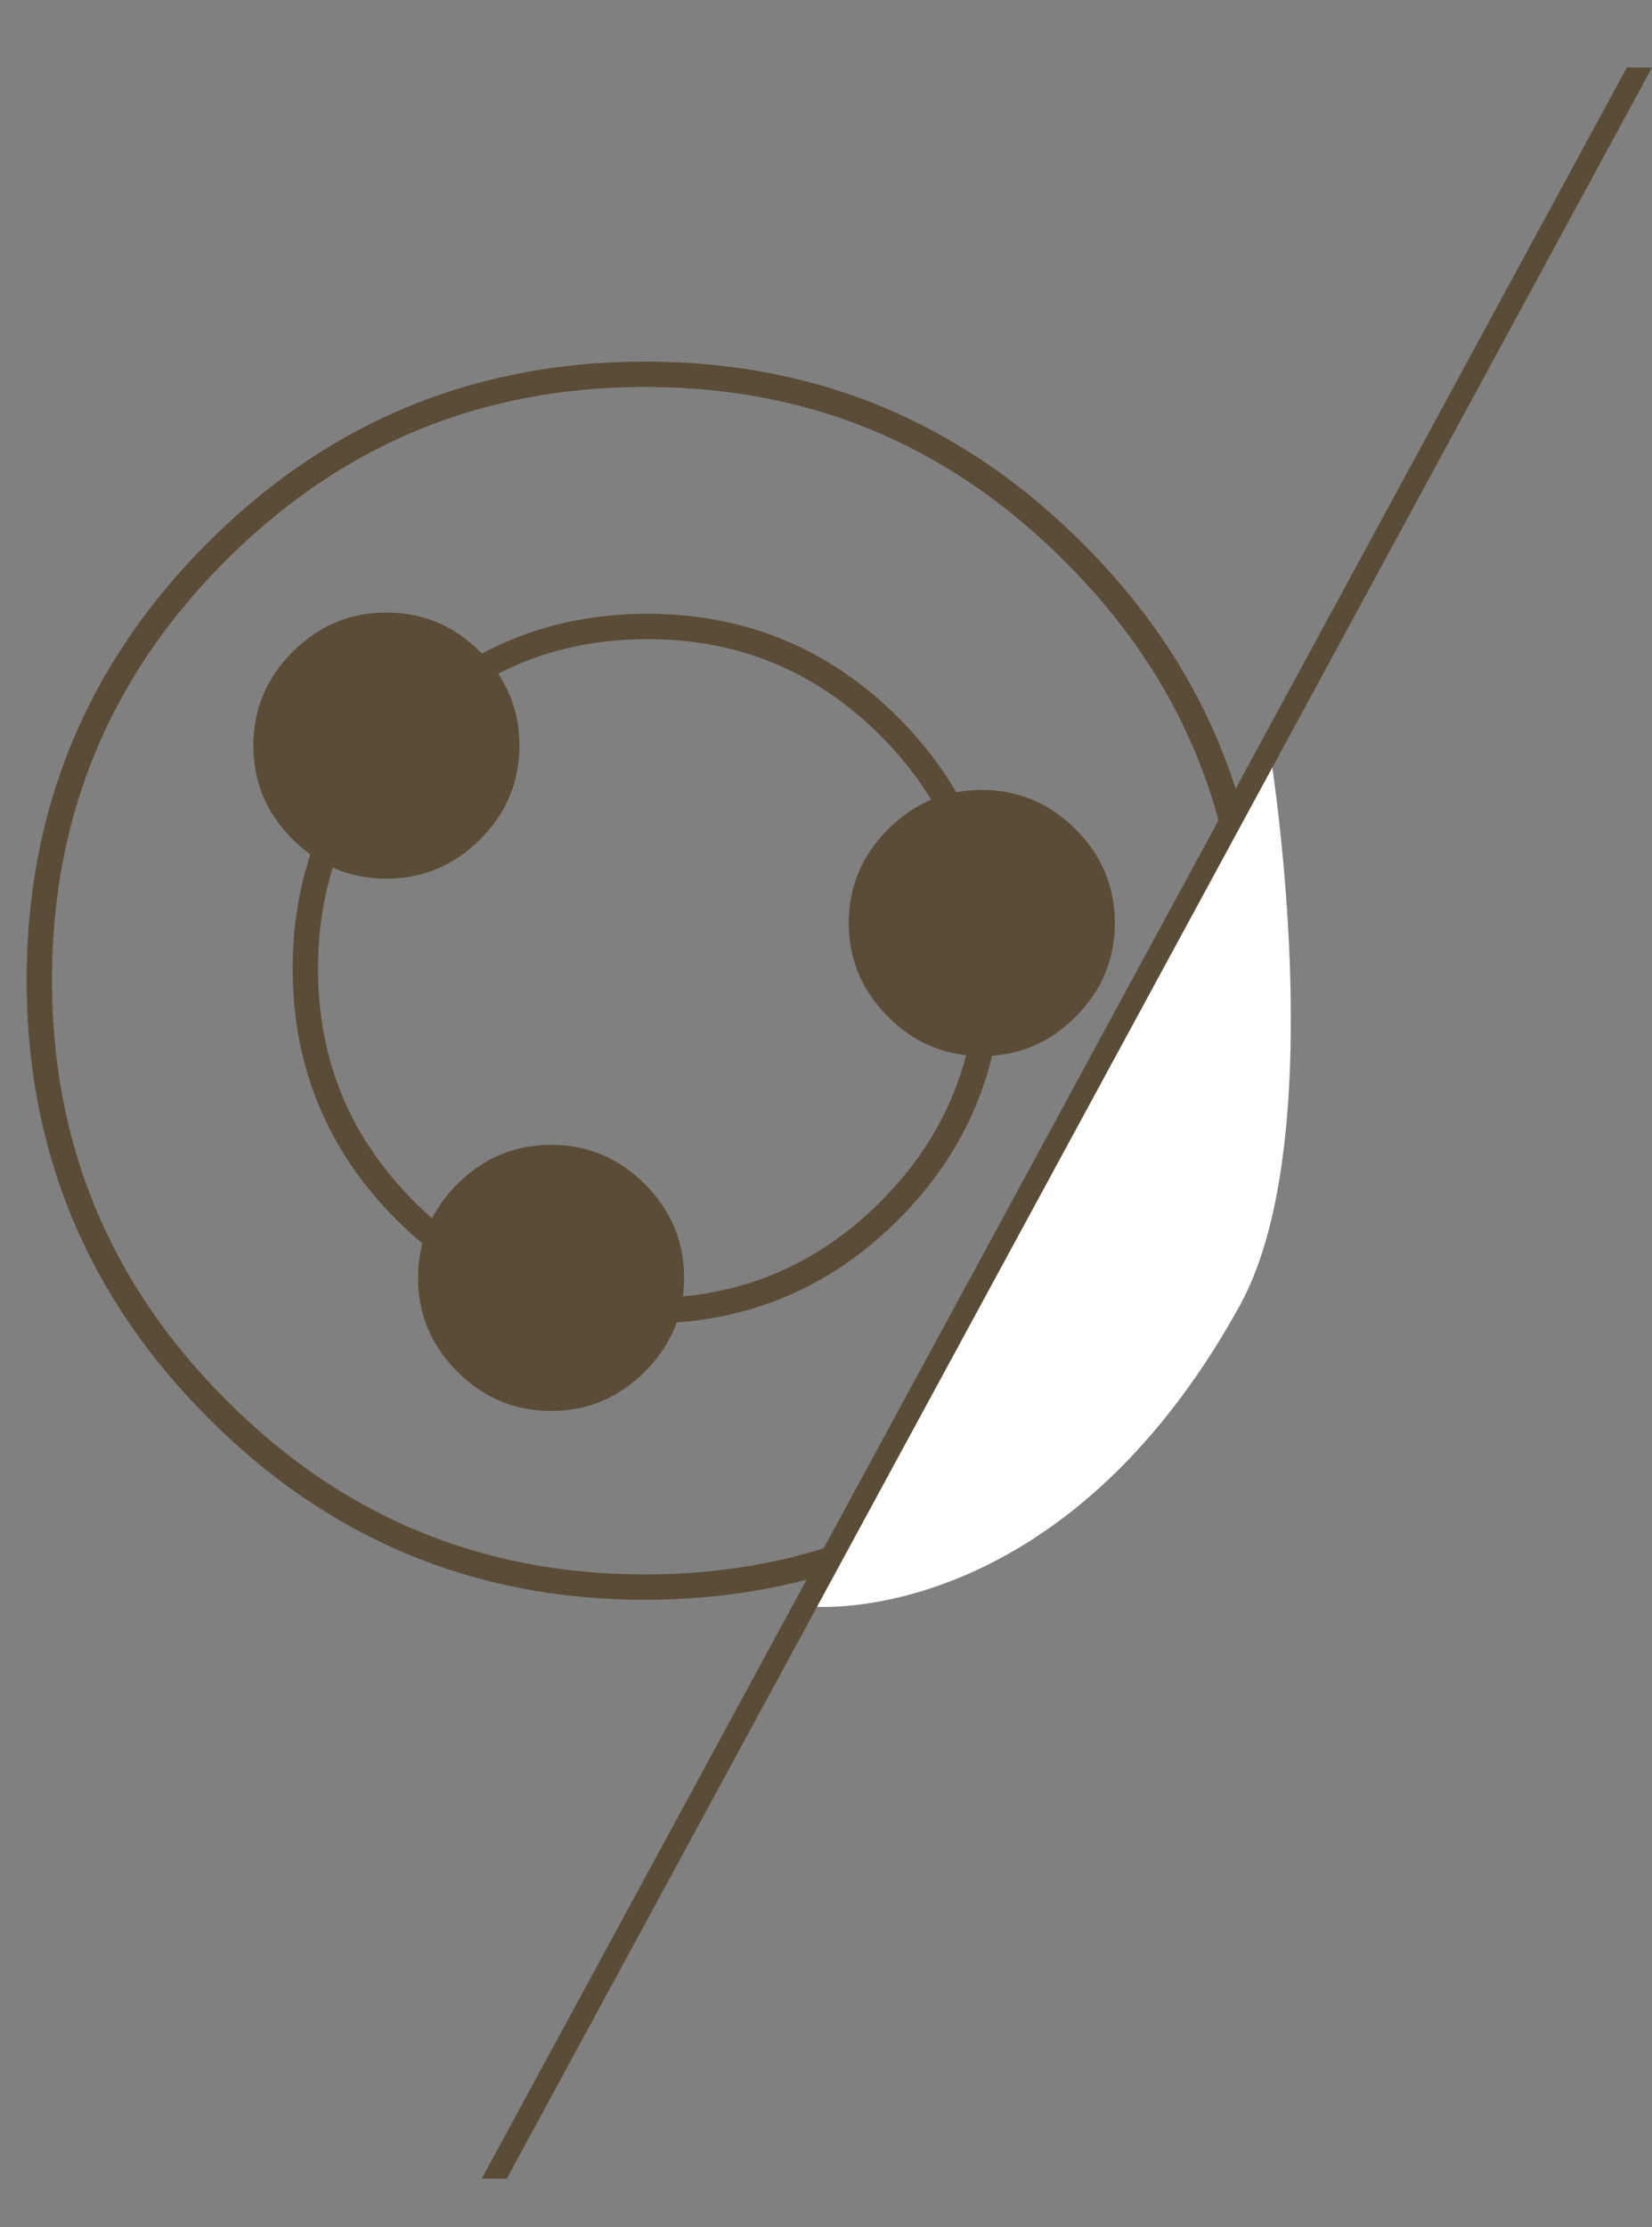 <?xml version="1.0" encoding="utf-8"?>
<!-- Generator: Adobe Illustrator 15.0.0, SVG Export Plug-In . SVG Version: 6.00 Build 0)  -->
<!DOCTYPE svg PUBLIC "-//W3C//DTD SVG 1.1//EN" "http://www.w3.org/Graphics/SVG/1.1/DTD/svg11.dtd">
<svg version="1.1" id="Layer_1" xmlns="http://www.w3.org/2000/svg" xmlns:xlink="http://www.w3.org/1999/xlink" x="0px" y="0px"
	 width="65.2px" height="87.87px" viewBox="0 0 65.2 87.87" enable-background="new 0 0 65.2 87.87" xml:space="preserve">
<rect x="0" y="0" width="65.2" height="87.87" fill="#808080" stroke="none"/>
<g id="_x37_">
	<path fill="none" stroke="#5A4C36" stroke-linecap="round" stroke-linejoin="round" d="M42.351,55.568
		c-4.668,4.699-10.3,7.049-16.901,7.049c-6.6,0-12.233-2.35-16.899-7.049c-4.667-4.668-7-10.301-7-16.901c0-6.6,2.333-12.233,7-16.9
		c2.199-2.199,4.616-3.883,7.25-5.05c2.966-1.3,6.183-1.95,9.649-1.95c3.5,0,6.717,0.65,9.651,1.95
		c2.633,1.167,5.049,2.851,7.25,5.05c4.699,4.667,7.049,10.301,7.049,16.9C49.399,45.268,47.05,50.9,42.351,55.568 M40.499,34.217
		l-1.398,1.351l0.398,0.1"/>
	<path fill="#5A4C36" d="M42.45,32.717c1.033,1.033,1.549,2.267,1.549,3.7s-0.516,2.667-1.549,3.7s-2.268,1.55-3.701,1.55
		c-1.432,0-2.666-0.517-3.699-1.55s-1.551-2.267-1.551-3.7s0.518-2.667,1.551-3.7s2.268-1.55,3.699-1.55
		C40.183,31.167,41.417,31.684,42.45,32.717 M18.95,25.717c1.033,1.033,1.55,2.267,1.55,3.7s-0.517,2.667-1.55,3.7
		s-2.267,1.55-3.7,1.55c-1.433,0-2.666-0.517-3.699-1.55C10.516,32.084,10,30.851,10,29.417s0.517-2.667,1.551-3.7
		c1.033-1.033,2.267-1.55,3.699-1.55C16.683,24.167,17.917,24.684,18.95,25.717 M21.75,55.668c-1.433,0-2.666-0.518-3.699-1.551
		c-1.034-1.033-1.551-2.266-1.551-3.699s0.517-2.668,1.551-3.701c1.033-1.033,2.267-1.549,3.699-1.549
		c1.434,0,2.667,0.516,3.7,1.549S27,48.984,27,50.418s-0.517,2.666-1.55,3.699S23.183,55.668,21.75,55.668"/>
	<path fill="none" stroke="#5A4C36" stroke-linecap="round" stroke-linejoin="round" d="M35.101,28.667
		c2.633,2.633,3.949,5.816,3.949,9.55s-1.316,6.918-3.949,9.551c-2.634,2.633-5.818,3.949-9.55,3.949
		c-3.733,0-6.917-1.316-9.551-3.949c-2.633-2.633-3.949-5.817-3.949-9.551S13.367,31.3,16,28.667c2.634-2.634,5.817-3.95,9.551-3.95
		C29.283,24.717,32.466,26.033,35.101,28.667"/>
</g>
<path fill="#FFFFFF" d="M32.118,63.387l18-33.75c0,0,2.5,15.188-1.188,21.875C41.892,64.277,32.118,63.387,32.118,63.387z"/>
<g>
	<polygon fill="#5A4D37" points="20,85.959 19.014,85.953 64.209,2.66 65.2,2.667 	"/>
</g>
</svg>

